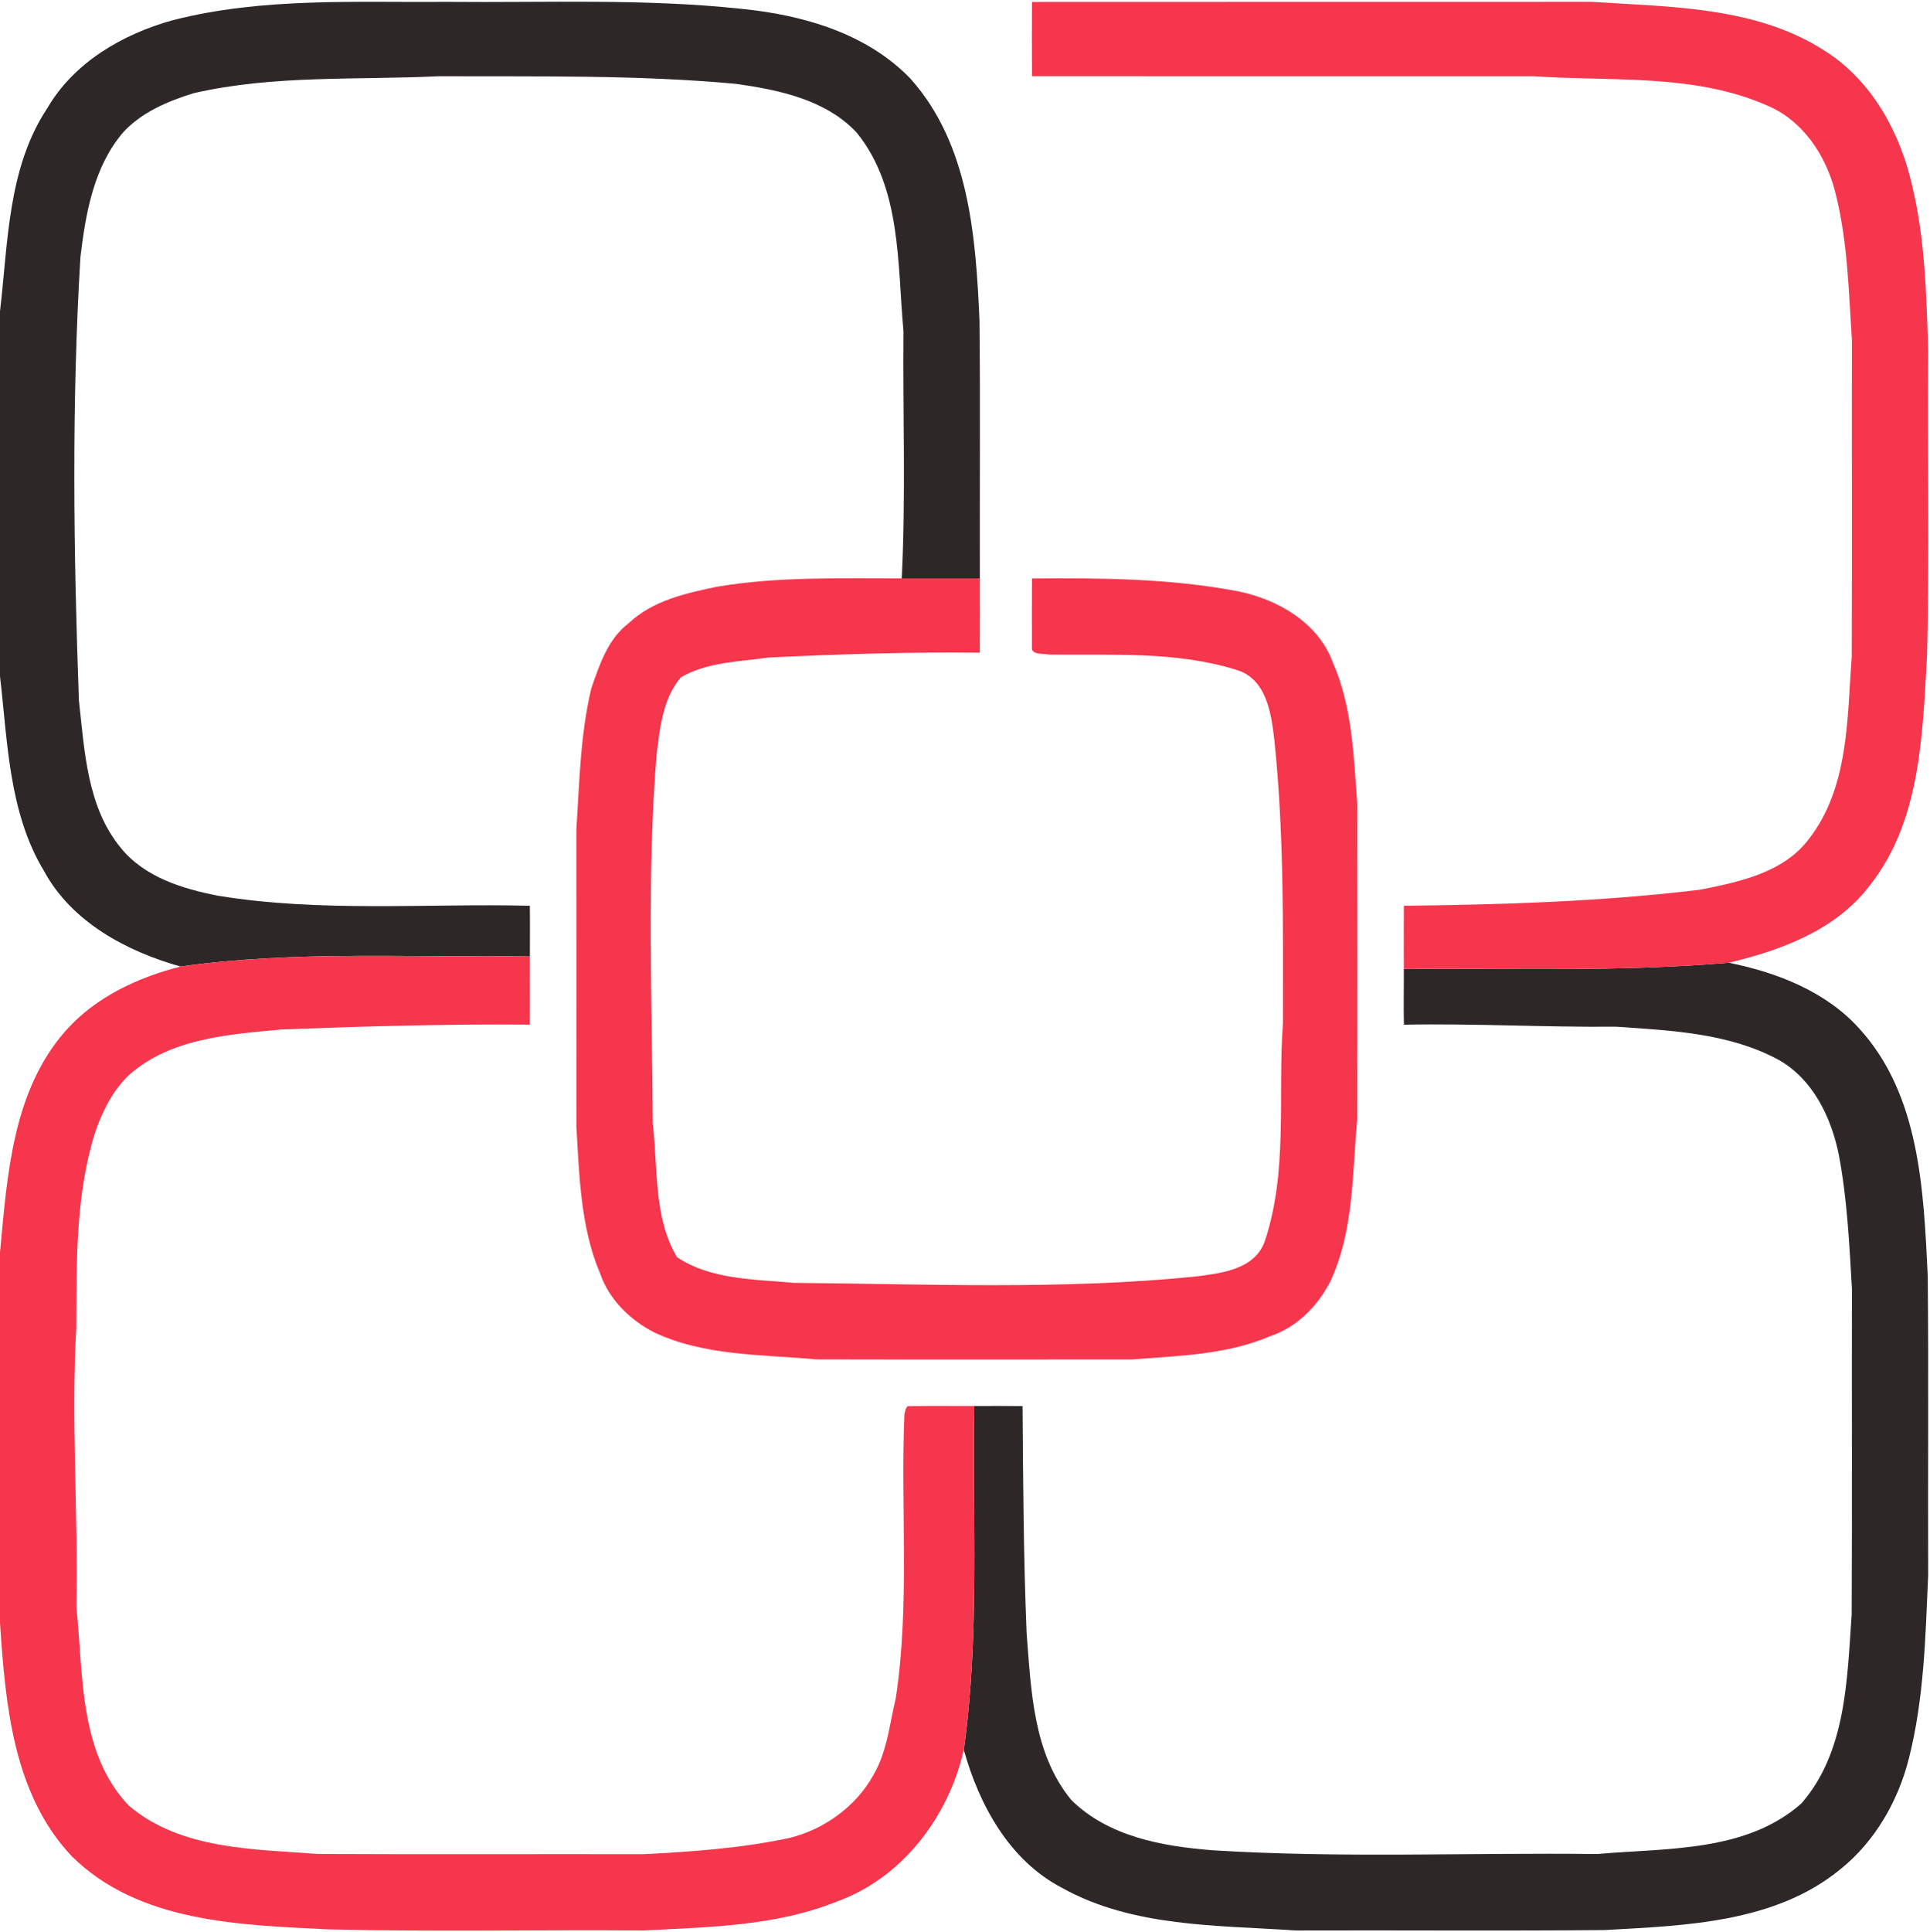 <?xml version="1.0" encoding="UTF-8" ?>
<!DOCTYPE svg PUBLIC "-//W3C//DTD SVG 1.1//EN" "http://www.w3.org/Graphics/SVG/1.1/DTD/svg11.dtd">
<svg width="1038pt" height="1039pt" viewBox="0 0 1038 1039" version="1.1" xmlns="http://www.w3.org/2000/svg">
<g id="#2d2728ff">
<path fill="#2d2728" opacity="1.00" d=" M 92.91 10.87 C 141.25 -1.52 191.58 1.41 241.00 1.00 C 293.73 1.50 346.61 -0.86 399.07 4.78 C 431.86 8.08 466.17 17.89 489.65 42.29 C 521.23 77.54 524.77 127.13 526.79 172.06 C 527.28 218.35 526.86 264.69 526.99 311.00 C 512.99 310.99 498.99 311.02 484.99 310.99 C 487.19 266.76 485.53 222.31 485.91 177.99 C 482.57 141.99 484.91 101.03 460.71 71.25 C 444.05 53.55 419.07 48.39 396.00 45.10 C 342.83 40.17 289.38 41.23 236.00 40.98 C 192.01 43.15 147.33 40.16 104.03 50.13 C 90.26 54.45 76.14 60.32 66.21 71.20 C 50.40 89.66 46.09 114.65 43.26 138.06 C 38.45 217.48 39.56 297.20 42.44 376.68 C 45.51 403.86 46.76 433.88 65.02 455.97 C 77.74 471.67 98.18 477.91 117.28 481.65 C 172.71 490.69 229.08 485.71 284.96 487.03 C 285.09 496.01 284.98 505.00 284.99 514.00 C 222.39 515.15 159.24 510.89 97.12 519.70 C 68.35 511.64 38.54 495.89 23.66 468.31 C 4.64 436.91 4.11 398.65 0.00 363.61 L 0.00 167.39 C 4.34 130.91 4.06 90.38 25.36 58.32 C 39.71 33.53 65.95 18.36 92.91 10.87 Z" />
<path fill="#2d2728" opacity="1.00" d=" M 755.01 521.00 C 813.29 520.53 871.72 522.66 929.79 517.66 C 955.56 522.84 982.05 533.10 999.96 553.05 C 1032.66 588.88 1034.54 640.30 1036.79 686.06 C 1037.30 739.69 1036.83 793.35 1037.02 847.00 C 1035.56 880.00 1034.83 913.47 1026.60 945.69 C 1020.80 968.53 1008.43 990.08 989.96 1004.96 C 954.71 1034.00 906.33 1035.35 862.94 1037.79 C 807.64 1038.30 752.31 1037.83 696.99 1038.02 C 654.68 1035.12 609.20 1036.38 571.00 1014.99 C 542.71 1000.25 526.49 970.19 518.36 940.87 C 526.94 879.71 522.95 817.63 524.00 756.01 C 532.65 756.00 541.30 755.92 549.96 756.03 C 550.24 796.72 550.47 837.39 552.13 878.01 C 554.56 908.79 555.57 942.79 576.15 967.84 C 596.15 987.57 625.10 992.75 651.99 994.88 C 720.87 999.21 790.02 996.10 859.01 996.91 C 896.08 993.61 938.89 996.10 968.76 969.78 C 993.03 942.12 993.43 902.72 995.88 868.01 C 996.17 809.67 995.90 751.33 996.02 692.99 C 994.62 668.95 993.48 644.75 988.98 621.00 C 984.95 601.02 975.23 580.56 956.93 570.07 C 930.17 555.43 898.75 554.11 869.02 552.04 C 830.98 552.43 793.11 550.23 755.06 550.97 C 754.81 540.98 755.08 530.98 755.01 521.00 Z" />
</g>
<g id="#F5364Dff">
<path fill="#F5364D" opacity="1.00" d=" M 555.03 1.04 C 655.35 0.94 755.68 1.05 856.01 0.98 C 898.68 3.82 945.04 3.41 982.19 27.83 C 1007.02 43.87 1021.95 71.39 1028.38 99.71 C 1035.35 128.60 1036.06 158.47 1037.02 188.00 C 1036.58 242.88 1037.79 297.84 1036.41 352.66 C 1033.96 394.82 1033.06 441.71 1005.43 476.35 C 987.26 500.19 957.95 510.96 929.79 517.66 C 871.72 522.66 813.29 520.53 755.01 521.00 C 754.99 509.68 754.94 498.36 755.03 487.05 C 808.22 486.42 861.45 484.80 914.34 478.41 C 935.44 474.21 959.34 469.29 972.98 450.97 C 994.45 423.28 993.44 386.19 995.91 353.01 C 996.13 296.34 995.92 239.66 996.01 182.99 C 994.24 156.26 993.74 129.12 986.97 103.00 C 981.98 83.61 969.85 65.16 951.01 56.99 C 911.53 39.34 866.92 43.91 825.01 40.99 C 735.02 40.98 645.03 41.05 555.04 40.96 C 554.95 27.65 554.96 14.34 555.03 1.04 Z" />
<path fill="#F5364D" opacity="1.00" d=" M 385.66 315.48 C 418.47 309.95 451.84 311.04 484.99 310.99 C 498.99 311.02 512.99 310.99 526.99 311.00 C 527.00 324.32 527.04 337.64 526.97 350.96 C 489.03 350.56 451.16 351.71 413.33 353.56 C 397.40 355.87 380.49 355.89 366.17 364.22 C 356.39 375.84 354.87 391.51 353.10 406.00 C 347.79 471.86 350.73 538.01 351.07 604.01 C 353.88 627.94 351.40 654.35 364.07 675.95 C 382.28 688.17 405.98 687.83 427.06 689.79 C 498.93 690.42 571.08 693.59 642.67 686.42 C 656.38 684.65 674.21 682.88 680.02 668.02 C 692.94 630.04 687.09 589.24 690.00 550.01 C 690.03 499.37 690.65 448.69 685.42 398.33 C 683.76 383.90 681.29 364.91 664.87 360.16 C 632.30 349.99 597.64 352.40 563.99 351.96 C 561.71 351.24 554.49 352.47 555.00 348.01 C 554.98 335.69 554.96 323.36 555.03 311.04 C 592.11 310.74 629.45 310.98 666.01 317.98 C 687.32 322.33 708.95 334.81 716.81 356.14 C 727.33 379.98 728.02 406.45 729.96 431.98 C 730.00 488.66 730.07 545.34 729.93 602.01 C 727.24 631.29 728.20 662.10 715.35 689.32 C 708.55 702.41 697.51 713.60 683.32 718.40 C 659.90 728.46 634.00 729.00 609.02 730.96 C 552.34 731.00 495.66 731.07 438.99 730.93 C 409.72 728.22 378.90 729.21 351.68 716.35 C 338.84 709.66 327.77 698.94 322.89 685.07 C 312.22 660.17 311.63 632.60 310.00 606.01 C 309.99 552.67 310.02 499.33 309.98 445.99 C 311.66 420.63 312.07 394.91 318.06 370.02 C 322.45 357.40 327.00 343.45 338.14 335.11 C 350.99 322.90 368.88 318.97 385.66 315.48 Z" />
<path fill="#F5364D" opacity="1.00" d=" M 97.12 519.70 C 159.24 510.89 222.39 515.15 284.99 514.00 C 284.98 526.31 285.06 538.62 284.97 550.94 C 240.35 550.54 195.85 551.85 151.32 553.54 C 123.07 556.21 92.12 558.19 69.72 577.72 C 60.70 586.20 55.04 597.49 51.10 609.07 C 40.51 642.93 41.20 678.93 41.02 714.00 C 38.19 763.97 42.10 813.97 41.07 864.01 C 44.87 900.31 42.24 942.26 69.18 970.81 C 97.17 994.64 136.38 994.23 170.99 996.88 C 229.32 997.17 287.67 996.90 346.01 997.01 C 372.20 995.66 398.55 993.81 424.29 988.34 C 443.34 983.72 460.55 971.28 470.00 954.00 C 477.20 941.44 478.49 926.75 481.81 912.93 C 489.44 862.40 484.29 811.15 486.42 760.32 C 486.86 758.85 486.98 757.19 488.18 756.11 C 500.12 755.84 512.06 756.05 524.00 756.01 C 522.95 817.63 526.94 879.71 518.36 940.87 C 510.28 976.62 485.42 1009.69 450.31 1022.37 C 417.30 1035.74 381.00 1036.16 346.00 1038.02 C 289.46 1037.58 232.83 1038.79 176.34 1037.41 C 128.95 1035.01 74.84 1033.80 38.75 998.25 C 6.95 964.80 2.91 916.13 0.00 872.62 L 0.00 673.39 C 3.89 632.33 6.57 586.38 35.75 553.75 C 51.77 535.95 74.26 525.53 97.12 519.70 Z" />
</g>
</svg>
